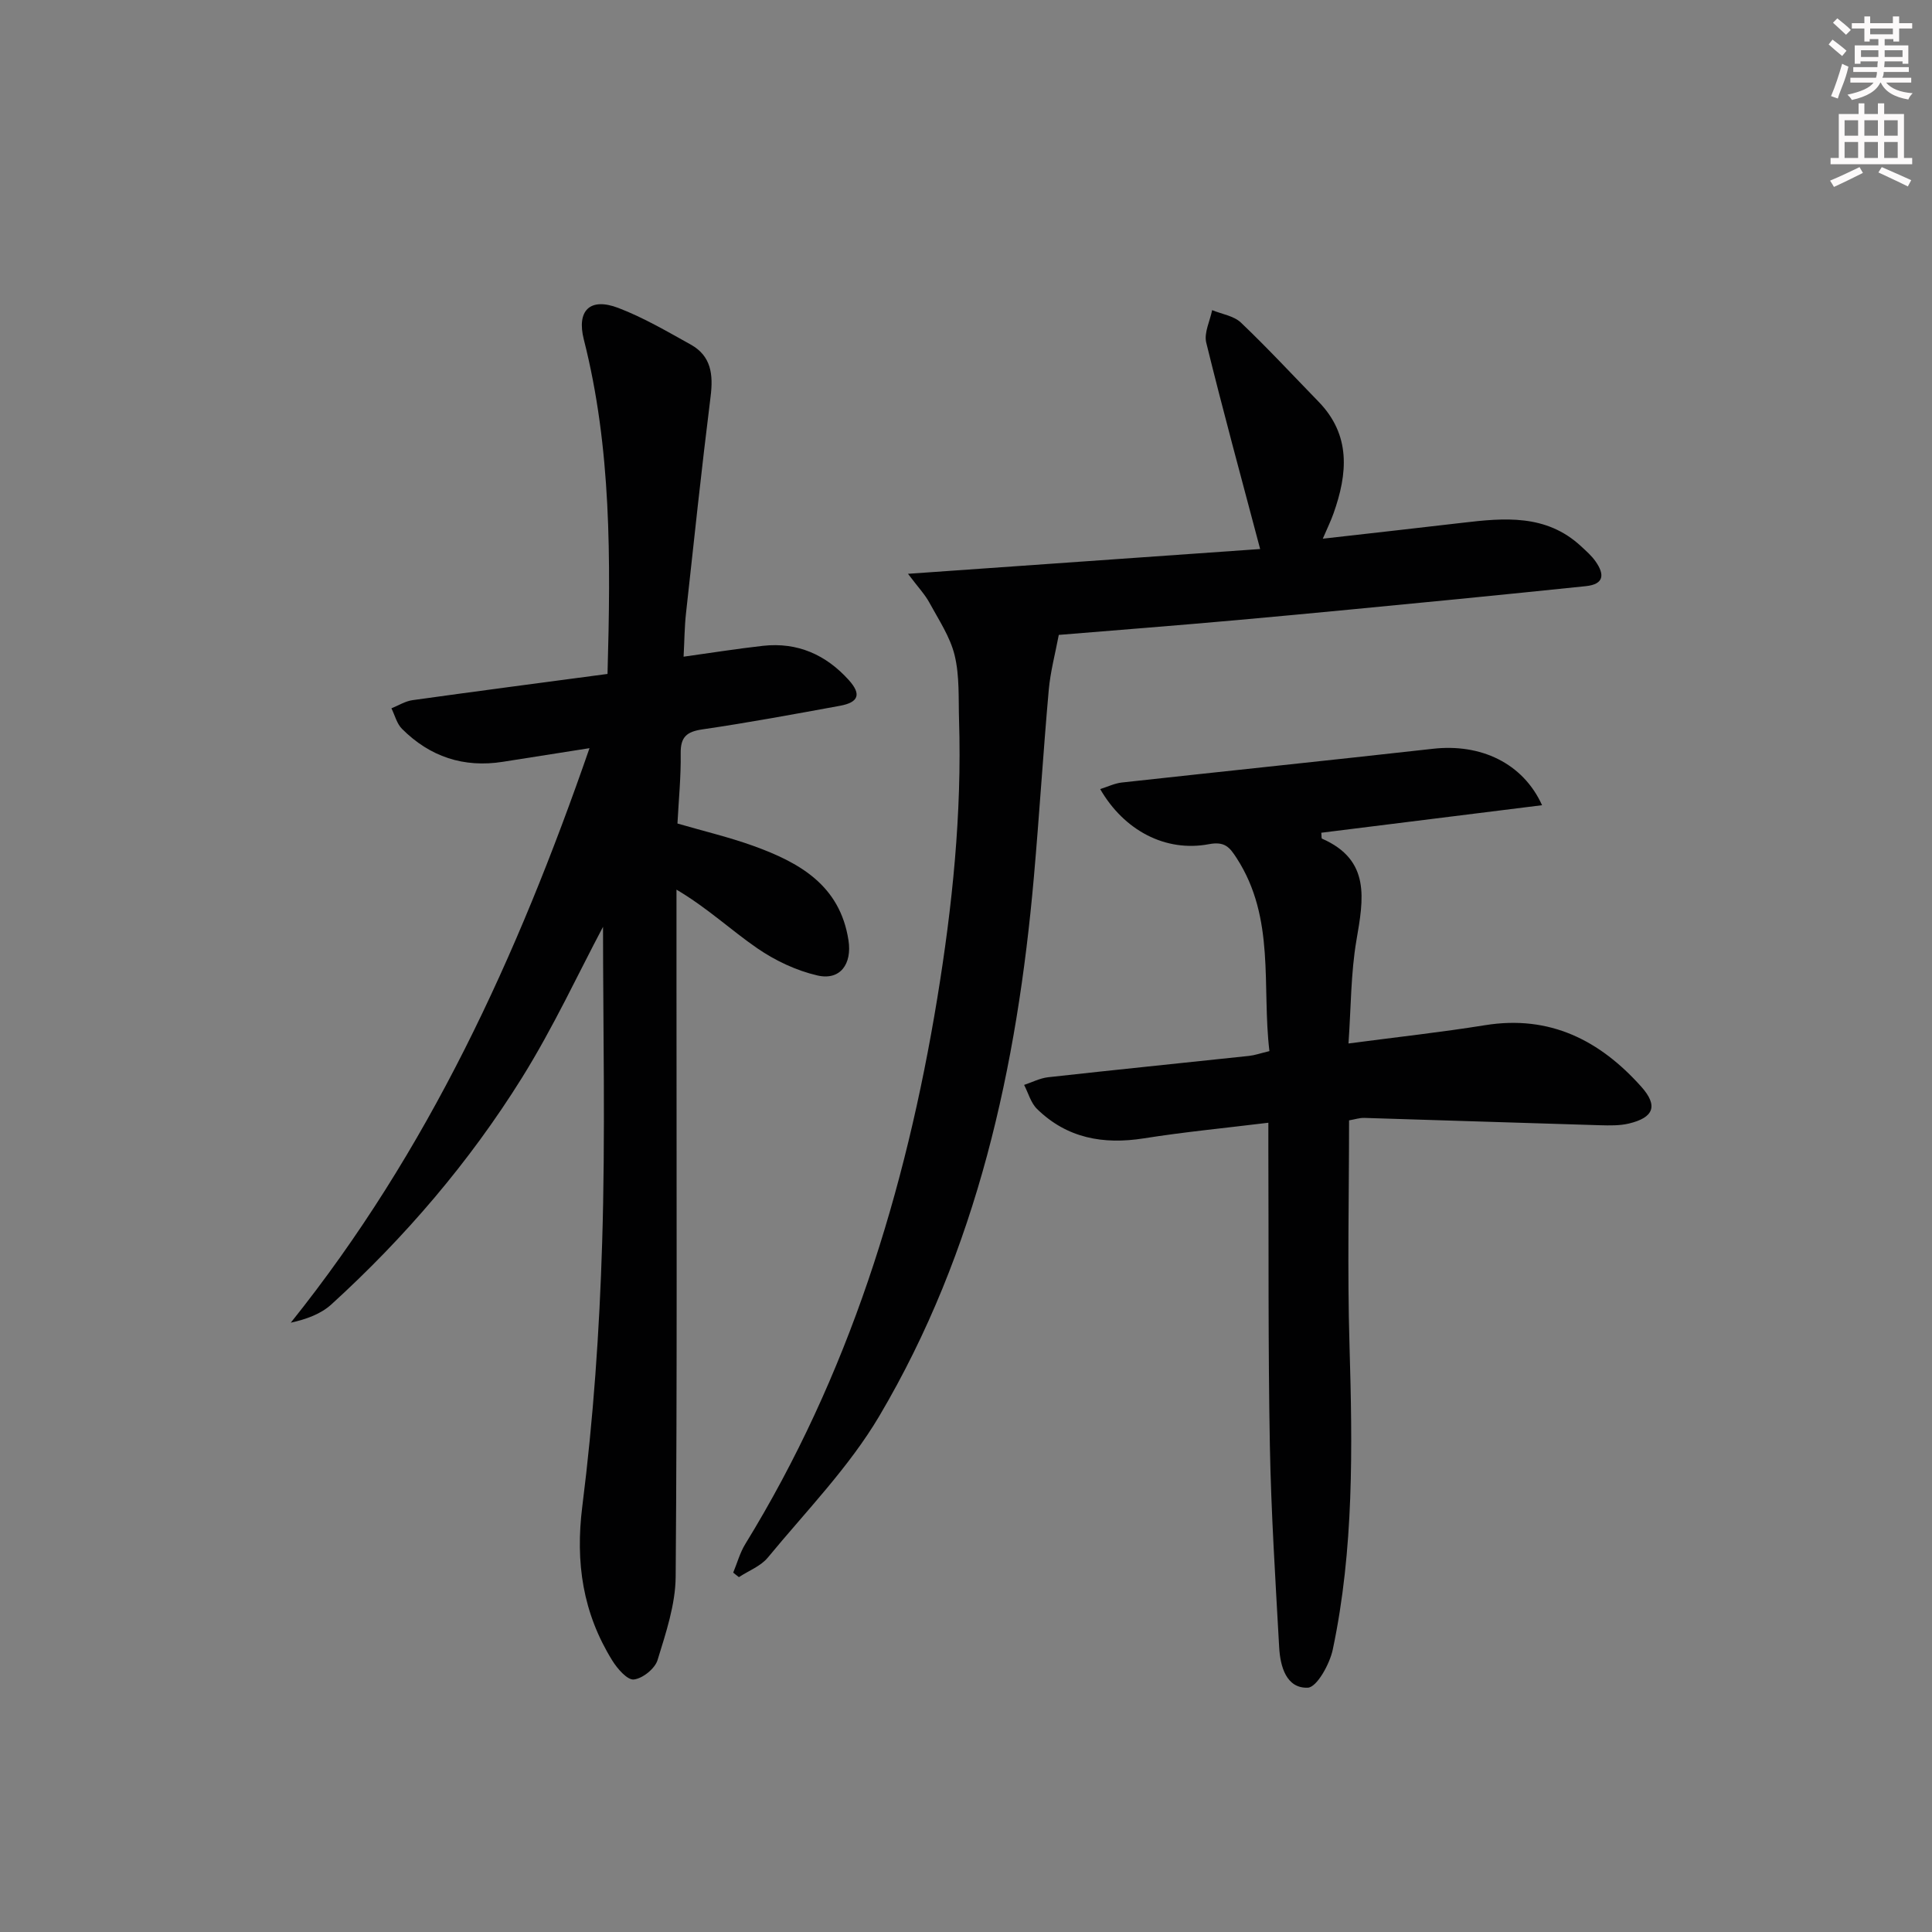 <svg enable-background="new 0 0 400 400" viewBox="0 0 400 400" xmlns="http://www.w3.org/2000/svg"><rect x="0" y="0" width="400" height="400" fill="#808080" stroke="none"/><g fill="#010102"><path d="m124.85 191.89c-5.06 9.52-10.28 20.82-16.82 31.31-10.88 17.44-24.21 33.01-39.43 46.87-2.17 1.97-5.14 3.06-8.4 3.78 28.45-35.5 46.9-75.77 61.85-118.95-6.39 1-12.16 1.9-17.92 2.82-8.14 1.29-15.14-1.05-20.91-6.83-1.07-1.07-1.47-2.81-2.18-4.24 1.45-.58 2.86-1.48 4.37-1.69 13.45-1.88 26.91-3.63 40.37-5.43.67-23.84.81-46.76-4.91-69.26-1.51-5.96 1.26-8.76 7.13-6.52 5.22 1.99 10.11 4.87 15.01 7.59 4.26 2.37 4.68 6.24 4.11 10.77-1.87 14.96-3.46 29.96-5.1 44.95-.3 2.75-.31 5.54-.49 8.9 5.75-.8 11.08-1.65 16.44-2.25 7.15-.79 13.06 1.85 17.79 7.12 2.61 2.91 2.02 4.59-1.87 5.3-9.47 1.73-18.94 3.49-28.46 4.88-3.28.48-4.55 1.58-4.5 4.98.07 4.78-.41 9.57-.67 14.51 5.54 1.61 10.71 2.83 15.68 4.62 9.53 3.44 17.97 8.12 19.73 19.57.75 4.87-1.69 8.36-6.43 7.27-4.38-1.01-8.75-3.08-12.47-5.64-5.41-3.72-10.24-8.3-16.71-12.13v20.26c0 40.65.15 81.31-.17 121.96-.04 5.79-2.02 11.65-3.75 17.29-.54 1.77-3.09 3.82-4.91 4.02-1.35.15-3.41-2.23-4.46-3.92-6.09-9.83-7.68-20.24-6.21-31.93 2.28-18.09 3.56-36.38 4.11-54.61.69-22.27.18-44.58.18-65.37z"/><path d="m187.99 118.8c25.53-1.8 49.62-3.49 72.91-5.13-3.89-14.7-7.71-28.67-11.16-42.73-.5-2.02.77-4.48 1.22-6.73 2.01.83 4.48 1.18 5.95 2.57 5.53 5.27 10.73 10.88 16.06 16.36 6.78 6.96 6.04 14.94 3.11 23.19-.55 1.54-1.27 3.02-2.21 5.2 10.01-1.14 19.45-2.18 28.88-3.29 8.71-1.03 17.35-1.82 24.54 4.81 1.09 1.01 2.24 2.01 3.08 3.22 1.83 2.62 1.81 4.7-2.07 5.09-8.75.89-17.51 1.81-26.27 2.66-15.21 1.48-30.43 2.97-45.65 4.34-12.58 1.13-25.17 2.1-37.17 3.09-.73 3.87-1.74 7.61-2.08 11.42-1.15 12.91-1.94 25.85-3.08 38.76-3.46 39.24-11.74 77.25-31.99 111.53-6.28 10.62-15.18 19.72-23.1 29.33-1.47 1.78-3.96 2.71-5.98 4.04-.39-.31-.79-.62-1.18-.93.83-1.99 1.4-4.14 2.52-5.95 21.38-34.82 33.18-72.96 39.74-113.01 3.12-19.08 5.1-38.21 4.5-57.56-.14-4.48.13-9.11-.91-13.4-.93-3.83-3.29-7.34-5.22-10.89-.9-1.68-2.27-3.11-4.44-5.99z"/><path d="m319.27 166.71c-15.66 1.95-30.69 3.82-45.71 5.7.07.64.01 1.16.14 1.22 10.14 4.43 8.6 12.52 7.13 21.08-1.16 6.79-1.11 13.79-1.64 21.33 9.99-1.32 19.19-2.32 28.31-3.79 13.37-2.15 23.73 3.14 32.3 12.73 3.55 3.97 2.6 6.41-2.57 7.64-1.9.45-3.95.4-5.93.35-16.28-.48-32.57-1.03-48.85-1.52-.95-.03-1.91.3-3.14.51 0 15.63-.37 31.1.09 46.54.62 21.14.93 42.24-3.47 63.05-.64 3-3.3 7.8-5.17 7.87-4.44.17-5.7-4.39-5.92-8.34-.77-13.94-1.67-27.89-1.93-41.85-.37-20.32-.23-40.64-.31-60.96-.01-1.63 0-3.26 0-5.82-9.04 1.11-17.44 1.91-25.75 3.23-8.41 1.33-15.94-.01-22.14-6.08-1.29-1.26-1.81-3.3-2.68-4.98 1.66-.55 3.28-1.4 4.98-1.59 13.86-1.54 27.74-2.94 41.61-4.42 1.14-.12 2.25-.52 4.2-.99-1.61-13.44 1.29-27.48-6.78-39.95-1.45-2.24-2.44-3.52-5.76-2.89-8.98 1.69-17.55-2.84-22.5-11.41 1.58-.49 3.01-1.2 4.49-1.36 21.46-2.36 42.93-4.58 64.38-6.98 9.87-1.13 18.65 2.93 22.62 11.68z"/></g><path d="m378.6 9.2.8-1c.9.7 1.9 1.4 2.9 2.3l-.9 1.1c-1.1-.9-2-1.7-2.8-2.4zm.5 10.7c.9-2.1 1.6-4.3 2.3-6.7.4.2.8.4 1.3.6-.7 3.1-1.5 4.3-2.2 6.6zm.4-15.2.9-.9c1 .8 2 1.6 2.8 2.4l-1 1c-1-.9-1.9-1.8-2.7-2.5zm12.5-1.3h1.2v1.4h2.7v1.1h-2.7v2.7h-1.2v-.5h-1.8v1.3h4.9v3.8h-1.2v-.5h-3.7c0 .4-.1.9-.1 1.2h5.1v1h-5.2c0 .5-.1.9-.3 1.2h6v1h-5.2c1.1 1.3 2.9 2 5.5 2.2-.4.4-.7.8-.9 1.3-2.9-.5-4.8-1.6-5.7-3.5h-.1c-.8 1.7-2.7 2.9-5.9 3.6-.2-.4-.6-.8-.9-1.1 2.8-.6 4.6-1.4 5.4-2.5h-4.8v-1h5.3c.1-.3.2-.7.2-1.2h-4.9v-1h5c0-.4 0-.8.1-1.2h-3.6v.5h-1.2v-3.8h4.9v-1.3h-1.8v.5h-1.1v-2.7h-2.6v-1.1h2.6v-1.4h1.2v1.4h4.7v-1.4zm-6.7 8.4h3.6c0-.4 0-.9 0-1.4h-3.6zm1.9-4.7h4.7v-1.2h-4.7zm6.7 3.3h-3.7v1.4h3.7z" fill="#fcfafa"/><path d="m384.7 21.4h1.3v2.2h2.8v-2.2h1.3v2.2h4.1v9.1h1.7v1.3h-16.9v-1.3h1.7v-9.1h4.1v-2.2zm.3 13.2.7 1.2c-1.8.9-3.8 1.9-6 2.9-.2-.4-.5-.8-.8-1.3 2.4-1 4.4-2 6.1-2.8zm-3.1-6.5h2.8v-3.2h-2.8zm0 4.6h2.8v-3.3h-2.8v3.2zm4.1-4.6h2.8v-3.2h-2.8zm0 4.6h2.8v-3.3h-2.8zm3.6 1.9c2.1.9 4.1 1.8 6.1 2.7l-.7 1.3c-2.2-1.1-4.2-2-6.1-2.9zm3.3-9.7h-2.8v3.2h2.8zm-2.8 7.8h2.8v-3.3h-2.8z" fill="#fcfafa"/></svg>
